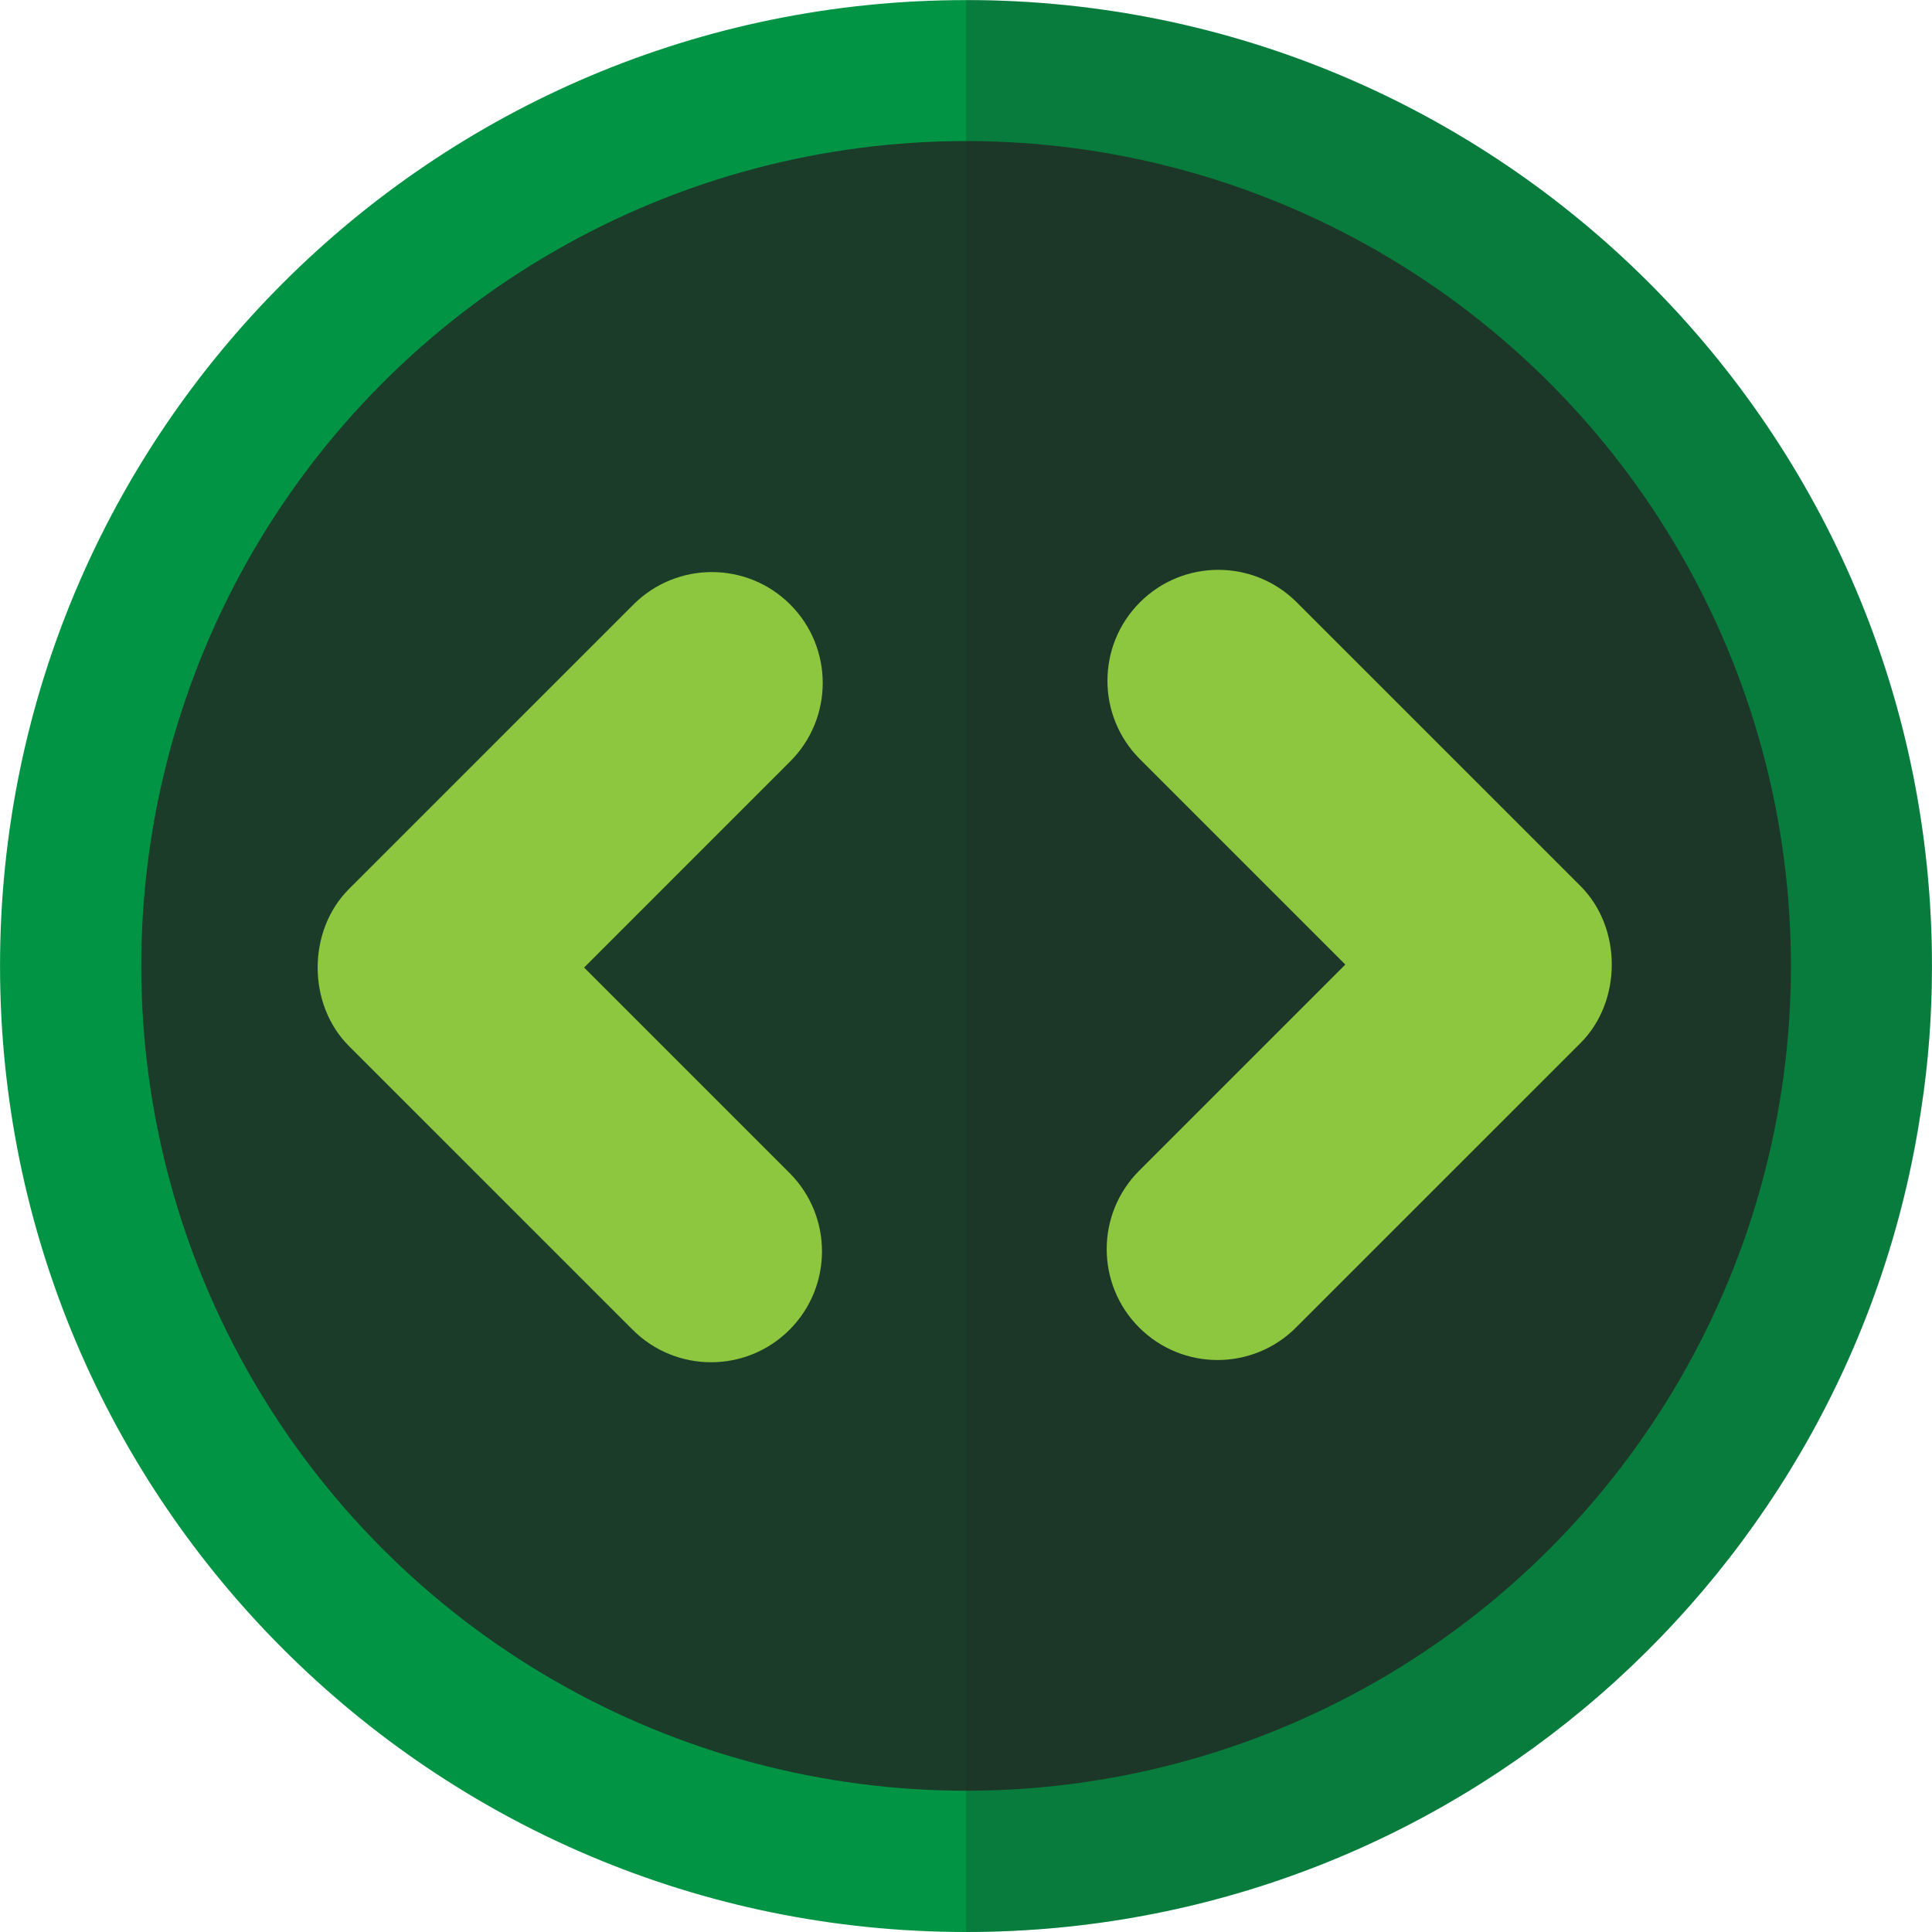 <?xml version="1.0" encoding="utf-8"?>
<!-- Generator: Adobe Illustrator 27.4.1, SVG Export Plug-In . SVG Version: 6.00 Build 0)  -->
<svg version="1.1" id="Layer_1" xmlns="http://www.w3.org/2000/svg" xmlns:xlink="http://www.w3.org/1999/xlink" x="0px" y="0px"
	 viewBox="0 0 1080 1080" style="enable-background:new 0 0 1080 1080;" xml:space="preserve">
<style type="text/css">
	.st0{fill:#009444;}
	.st1{opacity:0.75;fill:#231F20;}
	.st2{opacity:0.2;fill:#231F20;}
	.st3{fill:#8DC63F;}
</style>
<path class="st0" d="M1079.97,539.92c0,27.21-1.94,53.99-6.05,80.12C1035.49,880.25,811.12,1080,540.11,1080
	C241.88,1080,0.02,838.14,0.02,539.92S241.88,0.05,540.11,0.05C838.33,0.05,1079.97,241.69,1079.97,539.92z"/>
<circle class="st1" cx="540.06" cy="539.94" r="461.08"/>
<path class="st2" d="M540,1079.96V0c298.26,0,539.98,241.72,539.98,539.98C1079.98,838.24,838.26,1079.96,540,1079.96z"/>
<path class="st3" d="M618.65,698.27c0-15.86,6.05-31.73,18.16-43.84l115.24-115.24L637.22,424.37c-24.21-24.21-24.21-63.45,0-87.67
	c24.19-24.21,63.44-24.21,87.66-0.01l158.68,158.66c23.25,23.27,23.25,64.41,0,87.68L724.46,742.11
	c-24.21,24.2-63.47,24.2-87.66-0.01C624.7,730,618.65,714.13,618.65,698.27z"/>
<path class="st3" d="M459.91,381.78c0,15.86-6.05,31.73-18.16,43.84L326.52,540.86l114.82,114.82c24.21,24.21,24.21,63.45,0,87.67
	c-24.19,24.21-63.44,24.21-87.66,0.01L195.01,584.7c-23.25-23.27-23.25-64.41,0-87.68L354.1,337.94
	c24.21-24.2,63.47-24.2,87.66,0.01C453.86,350.05,459.91,365.92,459.91,381.78z"/>
</svg>
